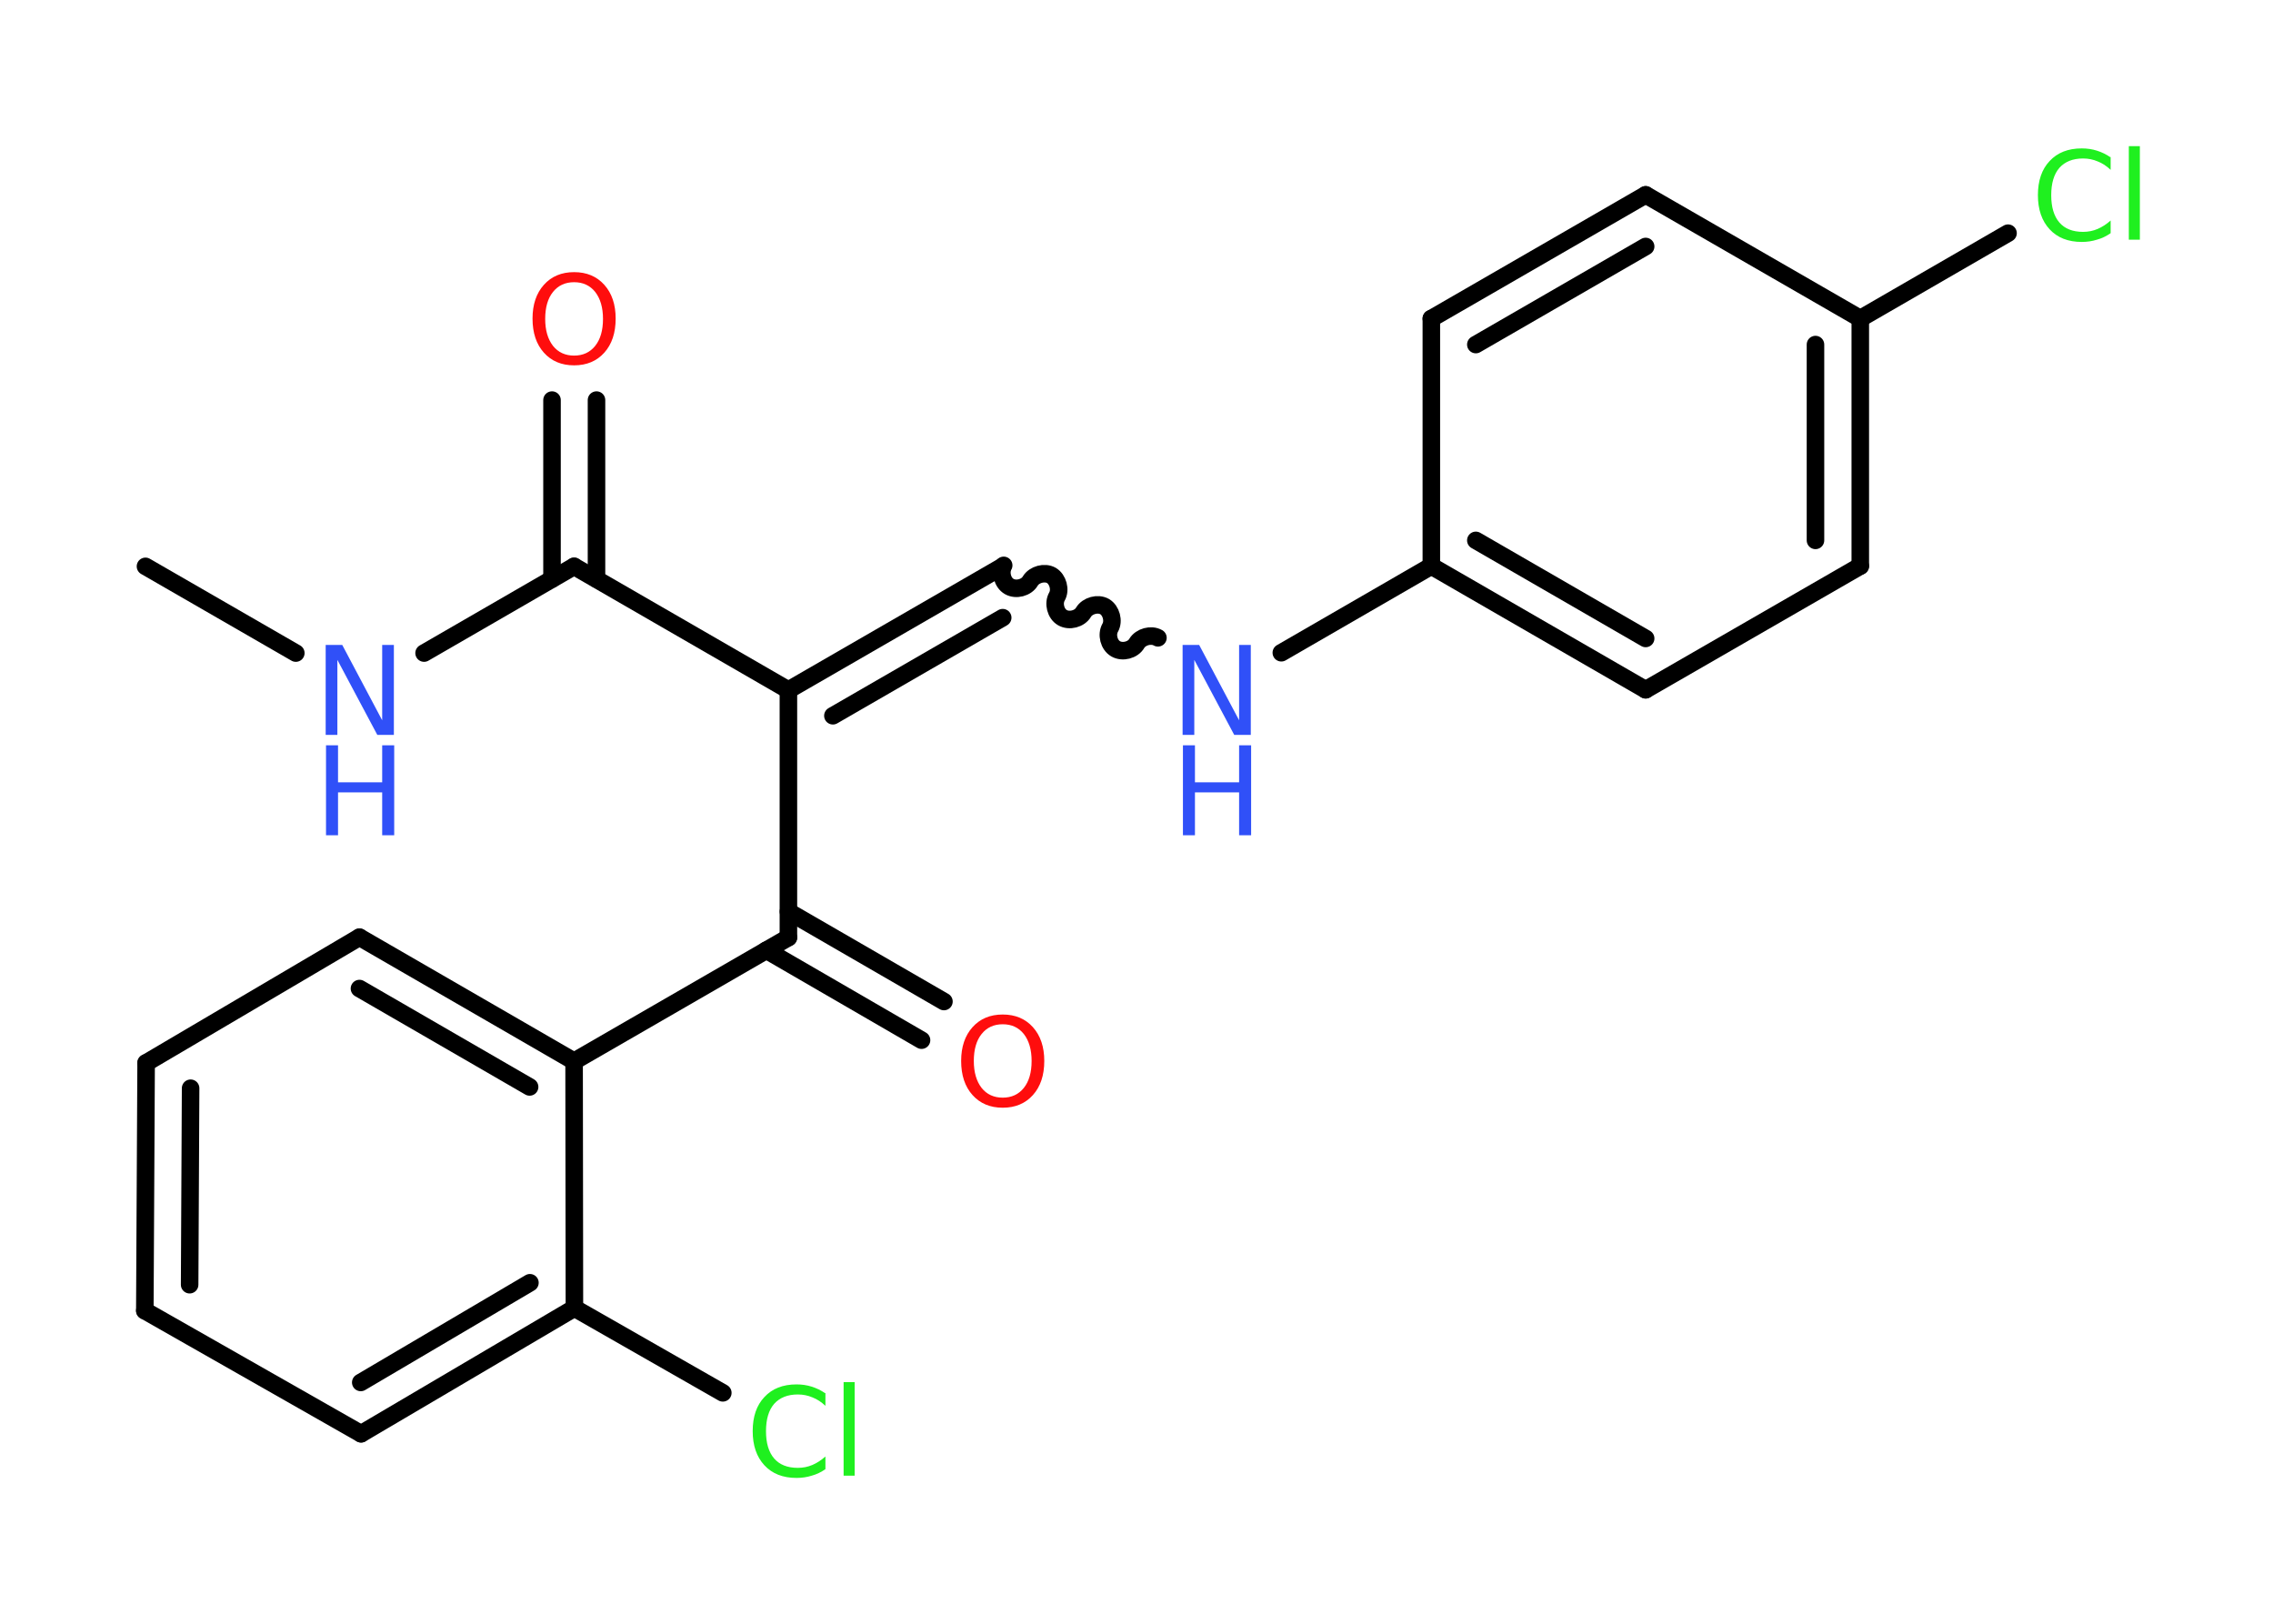 <?xml version='1.0' encoding='UTF-8'?>
<!DOCTYPE svg PUBLIC "-//W3C//DTD SVG 1.1//EN" "http://www.w3.org/Graphics/SVG/1.1/DTD/svg11.dtd">
<svg version='1.2' xmlns='http://www.w3.org/2000/svg' xmlns:xlink='http://www.w3.org/1999/xlink' width='70.0mm' height='50.0mm' viewBox='0 0 70.0 50.0'>
  <desc>Generated by the Chemistry Development Kit (http://github.com/cdk)</desc>
  <g stroke-linecap='round' stroke-linejoin='round' stroke='#000000' stroke-width='.54' fill='#3050F8'>
    <rect x='.0' y='.0' width='70.0' height='50.0' fill='#FFFFFF' stroke='none'/>
    <g id='mol1' class='mol'>
      <line id='mol1bnd1' class='bond' x1='4.48' y1='17.44' x2='9.11' y2='20.11'/>
      <line id='mol1bnd2' class='bond' x1='13.06' y1='20.11' x2='17.68' y2='17.44'/>
      <g id='mol1bnd3' class='bond'>
        <line x1='17.0' y1='17.83' x2='17.0' y2='12.32'/>
        <line x1='18.37' y1='17.83' x2='18.37' y2='12.32'/>
      </g>
      <line id='mol1bnd4' class='bond' x1='17.68' y1='17.44' x2='24.28' y2='21.25'/>
      <g id='mol1bnd5' class='bond'>
        <line x1='30.88' y1='17.44' x2='24.28' y2='21.25'/>
        <line x1='30.88' y1='19.02' x2='25.65' y2='22.04'/>
      </g>
      <path id='mol1bnd6' class='bond' d='M35.66 19.64c-.21 -.12 -.53 -.03 -.65 .17c-.12 .21 -.44 .29 -.65 .17c-.21 -.12 -.29 -.44 -.17 -.65c.12 -.21 .03 -.53 -.17 -.65c-.21 -.12 -.53 -.03 -.65 .17c-.12 .21 -.44 .29 -.65 .17c-.21 -.12 -.29 -.44 -.17 -.65c.12 -.21 .03 -.53 -.17 -.65c-.21 -.12 -.53 -.03 -.65 .17c-.12 .21 -.44 .29 -.65 .17c-.21 -.12 -.29 -.44 -.17 -.65' fill='none' stroke='#000000' stroke-width='.54'/>
      <line id='mol1bnd7' class='bond' x1='39.46' y1='20.1' x2='44.08' y2='17.43'/>
      <g id='mol1bnd8' class='bond'>
        <line x1='44.08' y1='17.43' x2='50.68' y2='21.24'/>
        <line x1='45.45' y1='16.64' x2='50.68' y2='19.66'/>
      </g>
      <line id='mol1bnd9' class='bond' x1='50.68' y1='21.24' x2='57.29' y2='17.43'/>
      <g id='mol1bnd10' class='bond'>
        <line x1='57.29' y1='17.43' x2='57.29' y2='9.81'/>
        <line x1='55.91' y1='16.64' x2='55.91' y2='10.61'/>
      </g>
      <line id='mol1bnd11' class='bond' x1='57.29' y1='9.81' x2='61.84' y2='7.18'/>
      <line id='mol1bnd12' class='bond' x1='57.29' y1='9.81' x2='50.68' y2='6.0'/>
      <g id='mol1bnd13' class='bond'>
        <line x1='50.68' y1='6.0' x2='44.08' y2='9.81'/>
        <line x1='50.68' y1='7.59' x2='45.45' y2='10.61'/>
      </g>
      <line id='mol1bnd14' class='bond' x1='44.08' y1='17.43' x2='44.08' y2='9.81'/>
      <line id='mol1bnd15' class='bond' x1='24.28' y1='21.25' x2='24.28' y2='28.87'/>
      <g id='mol1bnd16' class='bond'>
        <line x1='24.28' y1='28.07' x2='29.07' y2='30.84'/>
        <line x1='23.6' y1='29.26' x2='28.38' y2='32.03'/>
      </g>
      <line id='mol1bnd17' class='bond' x1='24.28' y1='28.87' x2='17.68' y2='32.68'/>
      <g id='mol1bnd18' class='bond'>
        <line x1='17.68' y1='32.68' x2='11.07' y2='28.86'/>
        <line x1='16.31' y1='33.47' x2='11.07' y2='30.44'/>
      </g>
      <line id='mol1bnd19' class='bond' x1='11.07' y1='28.86' x2='4.5' y2='32.73'/>
      <g id='mol1bnd20' class='bond'>
        <line x1='4.5' y1='32.73' x2='4.46' y2='40.36'/>
        <line x1='5.87' y1='33.51' x2='5.84' y2='39.56'/>
      </g>
      <line id='mol1bnd21' class='bond' x1='4.46' y1='40.36' x2='11.12' y2='44.15'/>
      <g id='mol1bnd22' class='bond'>
        <line x1='11.12' y1='44.15' x2='17.69' y2='40.28'/>
        <line x1='11.11' y1='42.57' x2='16.32' y2='39.5'/>
      </g>
      <line id='mol1bnd23' class='bond' x1='17.68' y1='32.68' x2='17.69' y2='40.28'/>
      <line id='mol1bnd24' class='bond' x1='17.69' y1='40.28' x2='22.26' y2='42.89'/>
      <g id='mol1atm2' class='atom'>
        <path d='M10.04 19.86h.5l1.23 2.32v-2.32h.36v2.77h-.51l-1.23 -2.31v2.31h-.36v-2.77z' stroke='none'/>
        <path d='M10.04 22.95h.37v1.14h1.36v-1.14h.37v2.77h-.37v-1.32h-1.36v1.32h-.37v-2.77z' stroke='none'/>
      </g>
      <path id='mol1atm4' class='atom' d='M17.68 8.69q-.41 .0 -.65 .3q-.24 .3 -.24 .83q.0 .52 .24 .83q.24 .3 .65 .3q.41 .0 .65 -.3q.24 -.3 .24 -.83q.0 -.52 -.24 -.83q-.24 -.3 -.65 -.3zM17.68 8.38q.58 .0 .93 .39q.35 .39 .35 1.04q.0 .66 -.35 1.05q-.35 .39 -.93 .39q-.58 .0 -.93 -.39q-.35 -.39 -.35 -1.05q.0 -.65 .35 -1.04q.35 -.39 .93 -.39z' stroke='none' fill='#FF0D0D'/>
      <g id='mol1atm7' class='atom'>
        <path d='M36.43 19.86h.5l1.23 2.32v-2.32h.36v2.77h-.51l-1.23 -2.31v2.31h-.36v-2.77z' stroke='none'/>
        <path d='M36.43 22.95h.37v1.14h1.36v-1.14h.37v2.77h-.37v-1.32h-1.36v1.32h-.37v-2.77z' stroke='none'/>
      </g>
      <path id='mol1atm12' class='atom' d='M65.0 4.83v.4q-.19 -.18 -.4 -.26q-.21 -.09 -.45 -.09q-.47 .0 -.73 .29q-.25 .29 -.25 .84q.0 .55 .25 .84q.25 .29 .73 .29q.24 .0 .45 -.09q.21 -.09 .4 -.26v.39q-.2 .14 -.42 .2q-.22 .07 -.47 .07q-.63 .0 -.99 -.39q-.36 -.39 -.36 -1.05q.0 -.67 .36 -1.05q.36 -.39 .99 -.39q.25 .0 .47 .07q.22 .07 .41 .2zM65.56 4.5h.34v2.88h-.34v-2.88z' stroke='none' fill='#1FF01F'/>
      <path id='mol1atm16' class='atom' d='M30.88 31.54q-.41 .0 -.65 .3q-.24 .3 -.24 .83q.0 .52 .24 .83q.24 .3 .65 .3q.41 .0 .65 -.3q.24 -.3 .24 -.83q.0 -.52 -.24 -.83q-.24 -.3 -.65 -.3zM30.88 31.24q.58 .0 .93 .39q.35 .39 .35 1.04q.0 .66 -.35 1.05q-.35 .39 -.93 .39q-.58 .0 -.93 -.39q-.35 -.39 -.35 -1.05q.0 -.65 .35 -1.04q.35 -.39 .93 -.39z' stroke='none' fill='#FF0D0D'/>
      <path id='mol1atm23' class='atom' d='M25.42 42.89v.4q-.19 -.18 -.4 -.26q-.21 -.09 -.45 -.09q-.47 .0 -.73 .29q-.25 .29 -.25 .84q.0 .55 .25 .84q.25 .29 .73 .29q.24 .0 .45 -.09q.21 -.09 .4 -.26v.39q-.2 .14 -.42 .2q-.22 .07 -.47 .07q-.63 .0 -.99 -.39q-.36 -.39 -.36 -1.05q.0 -.67 .36 -1.05q.36 -.39 .99 -.39q.25 .0 .47 .07q.22 .07 .41 .2zM25.98 42.56h.34v2.88h-.34v-2.88z' stroke='none' fill='#1FF01F'/>
    </g>
  </g>
</svg>
